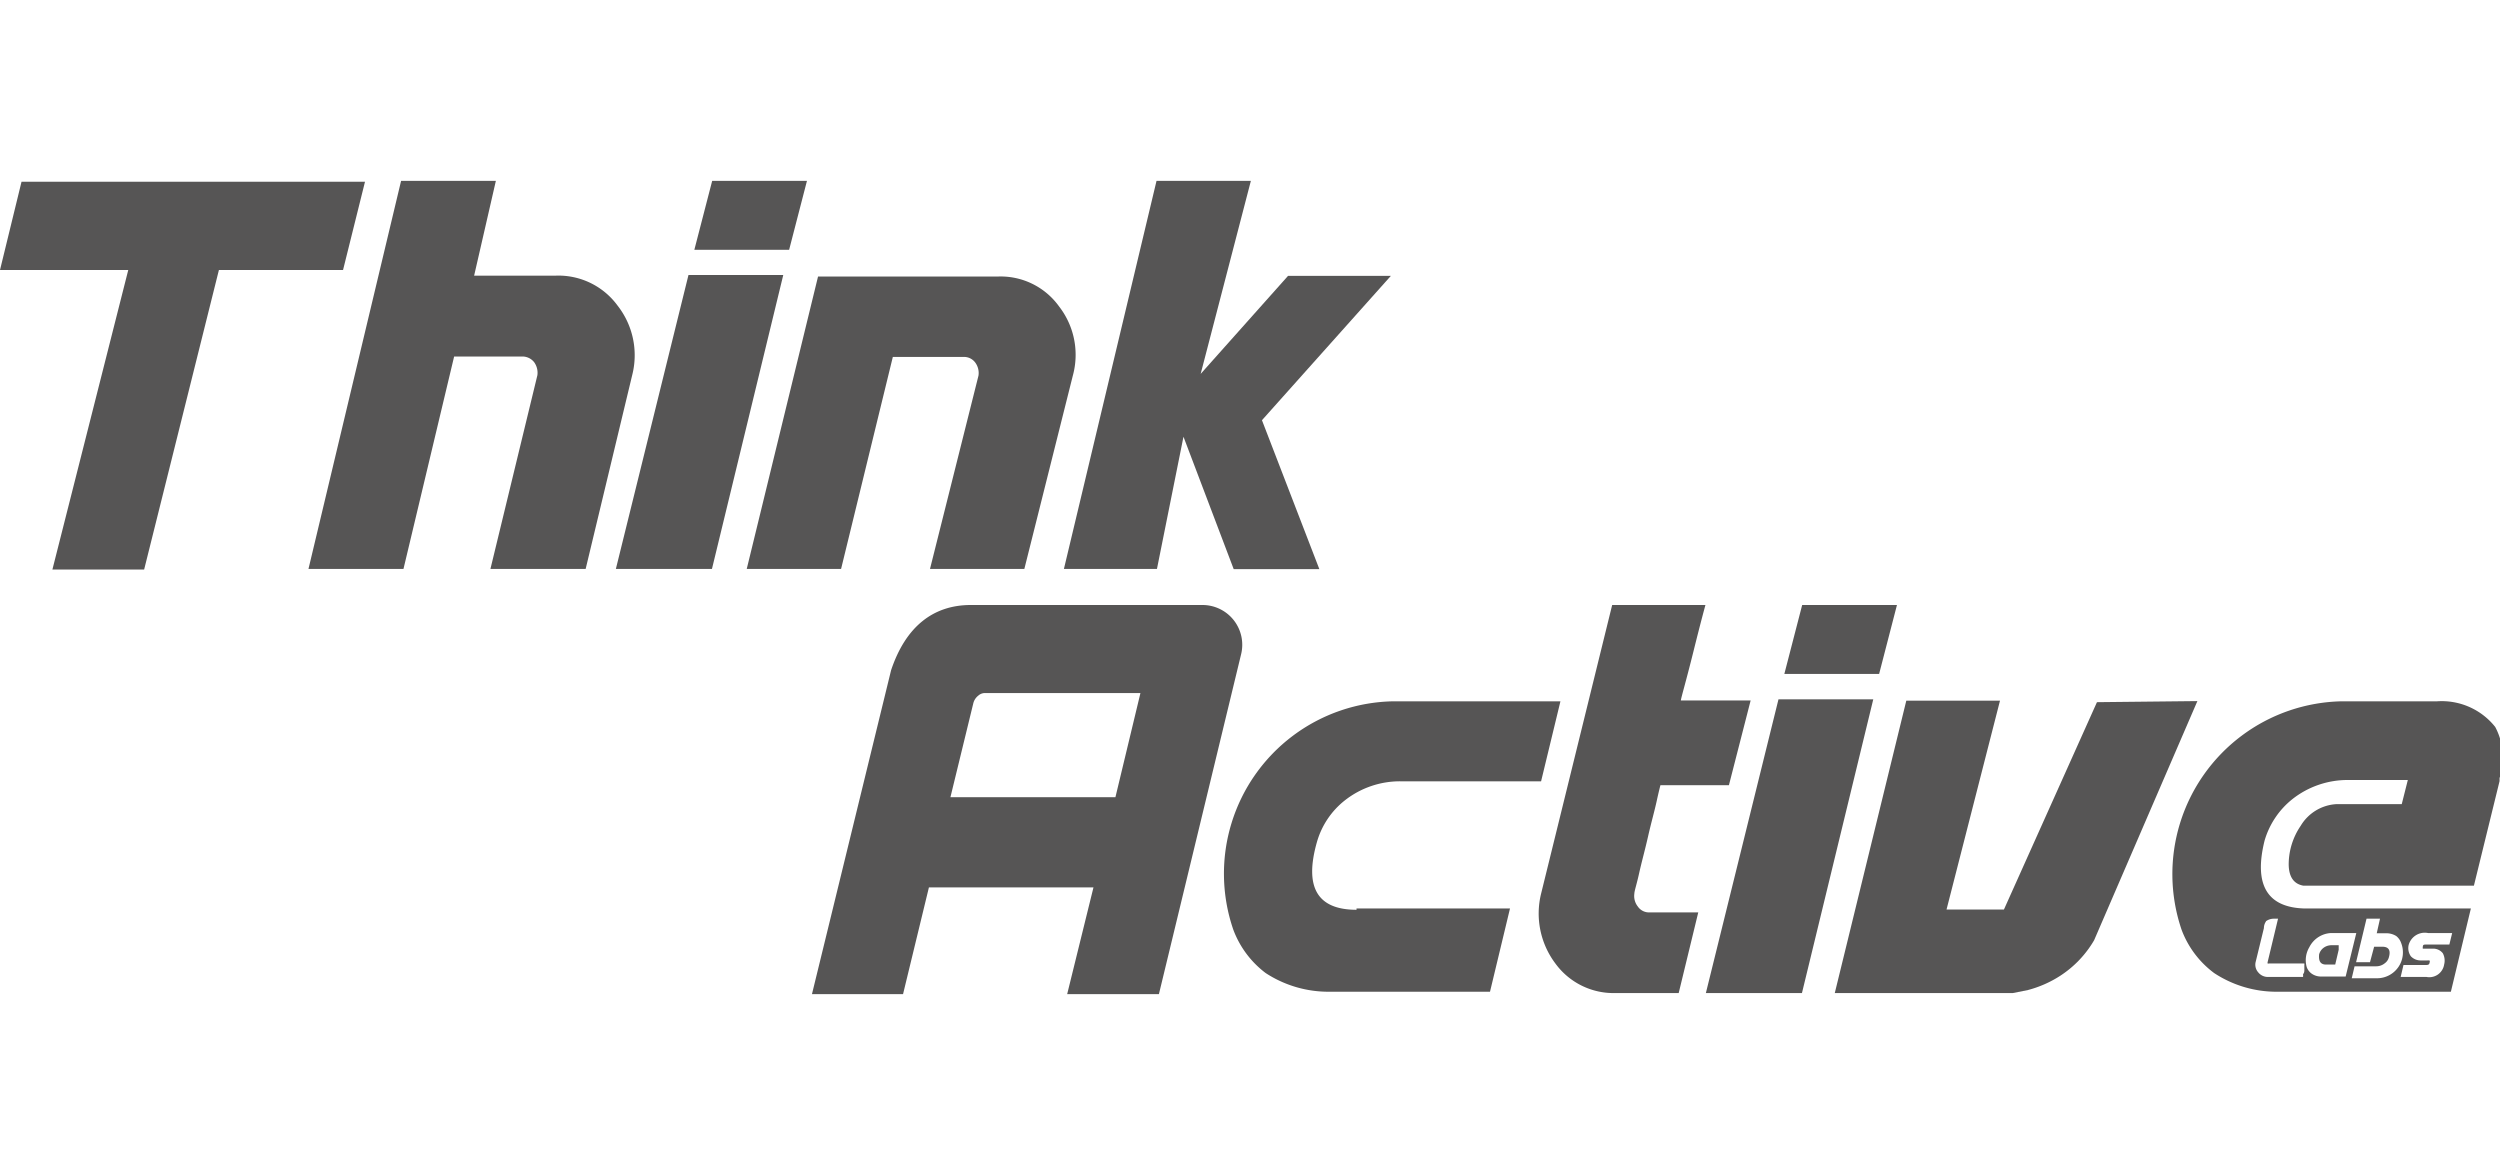 <svg id="Layer_1" data-name="Layer 1" xmlns="http://www.w3.org/2000/svg" viewBox="0 0 115 54"><defs><style>.cls-1{fill:#565555;}</style></defs><title>grey</title><path class="cls-1" d="M28.41,14.06a3.37,3.37,0,0,0-2.85-1.38H21.81l1-4.36H18.45L14.19,26.17h4.37l2.33-9.77H24a.69.69,0,0,1,.57.26.83.83,0,0,1,.15.6l-2.16,8.91h4.38l2.14-8.91A3.7,3.7,0,0,0,28.41,14.06Z"/><polygon class="cls-1" points="31.67 12.65 28.33 26.17 32.75 26.17 36.03 12.65 31.67 12.65"/><polygon class="cls-1" points="16.79 8.36 0.99 8.36 0 12.42 5.9 12.42 2.41 26.2 6.63 26.2 10.07 12.42 15.78 12.42 16.79 8.36"/><polygon class="cls-1" points="37.12 8.32 32.76 8.32 31.94 11.49 36.3 11.49 37.12 8.32"/><polygon class="cls-1" points="53.22 26.17 54.44 20.09 56.75 26.18 60.69 26.18 58.05 19.33 63.98 12.69 59.25 12.69 55.23 17.2 57.54 8.32 53.2 8.32 48.94 26.17 53.22 26.17"/><path class="cls-1" d="M55.31,27.83H44.66c-1.74,0-3,1-3.67,3l-3.64,14.9h4.19l1.19-4.91H50.3l-1.21,4.91h4.22L57.09,30.1A1.83,1.83,0,0,0,55.31,27.83Zm-4,8.84H43.72l1.05-4.31A.64.64,0,0,1,45,32a.46.46,0,0,1,.29-.12h7.17Z"/><polygon class="cls-1" points="87.26 27.83 82.9 27.83 82.08 31 86.44 31 87.26 27.83"/><path class="cls-1" d="M41.07,16.42H44.3a.64.64,0,0,1,.57.27.81.81,0,0,1,.14.59l-2.23,8.89h4.34l2.23-8.89a3.63,3.63,0,0,0-.63-3.18,3.31,3.31,0,0,0-2.81-1.38H37.63L34.35,26.17h4.34Z"/><path class="cls-1" d="M96.46,32.3l-4.28,9.54H89.54L92,32.23H87.69L84.4,45.68h8.19l.7-.14a5.13,5.13,0,0,0,1.49-.66,4.88,4.88,0,0,0,1.55-1.63l4.75-11Z"/><path class="cls-1" d="M75.34,41.7a.78.78,0,0,1-.16-.59c0-.12.11-.44.22-.94s.27-1.07.41-1.69.3-1.18.4-1.64.17-.72.17-.72h3.15l1-3.9H77.32c0-.09.23-.85.58-2.26s.55-2.13.55-2.13H74.16L70.89,41.11a3.82,3.82,0,0,0,.65,3.2,3.31,3.31,0,0,0,2.79,1.37h2.89l.9-3.71H75.89A.62.62,0,0,1,75.34,41.7Z"/><polygon class="cls-1" points="81.81 32.17 78.47 45.68 82.89 45.68 86.17 32.17 81.81 32.17"/><path class="cls-1" d="M62.4,41.85q-2.71,0-1.82-3.12a3.74,3.74,0,0,1,1.28-1.91,4.1,4.1,0,0,1,2.57-.88h6.46l.89-3.68H64.11a7.93,7.93,0,0,0-7.38,10.5,4.44,4.44,0,0,0,1.49,2,5.28,5.28,0,0,0,2.9.86l7.42,0,.92-3.83H62.4Z"/><path class="cls-1" d="M107,44.37h.42l.16-.68h0l0-.21h-.31a.62.62,0,0,0-.4.13.55.55,0,0,0-.19.29C106.65,44.21,106.74,44.37,107,44.37Z"/><path class="cls-1" d="M114.78,33.44a3.14,3.14,0,0,0-2.67-1.18h-4.38a7.95,7.95,0,0,0-7.38,10.5,4.39,4.39,0,0,0,1.5,2,5.21,5.21,0,0,0,2.89.86l8,0,.92-3.83H106c-1.72-.05-2.33-1.1-1.83-3.12a3.8,3.8,0,0,1,1.28-1.91,4.1,4.1,0,0,1,2.57-.88h2.74l-.28,1.11h-3a2.05,2.05,0,0,0-1.65,1,3.16,3.16,0,0,0-.55,1.75c0,.59.23.92.67,1h7.85l1.18-4.81,0-.14A3,3,0,0,0,114.78,33.44Zm-3.12,10.74h-.29a.62.62,0,0,1-.47-.19.65.65,0,0,1-.1-.53.77.77,0,0,1,.89-.54h1.11l-.13.53h-1.08c-.08,0-.13,0-.14.09s0,.08,0,.1l.17,0h.26a.56.56,0,0,1,.49.21.72.72,0,0,1,.06.52.69.69,0,0,1-.81.57h-1.19l.13-.55h1c.11,0,.18,0,.2-.1S111.79,44.17,111.66,44.18Zm-2.18-1.92-.15.67h.46a.85.85,0,0,1,.44.13.7.7,0,0,1,.22.31A1.19,1.19,0,0,1,109.34,45h-1.16l.13-.55h1a.62.62,0,0,0,.39-.14.49.49,0,0,0,.19-.28q.13-.46-.27-.48h-.41l-.19.71h-.64l.48-2Zm-3.25,1.31a1.18,1.18,0,0,1,1-.65h1.16l-.49,2h-1.12a.74.74,0,0,1-.44-.13.64.64,0,0,1-.23-.3A1.17,1.17,0,0,1,106.23,43.57Zm-2-1.19a.61.61,0,0,1,.37-.12h.19l-.48,2a.14.14,0,0,0,0,.06.09.09,0,0,0,.06,0H106a.31.31,0,0,1,0,.08c0,.06,0,.13,0,.2s0,.15-.06.21a.63.63,0,0,1,0,.13h-1.6a.57.57,0,0,1-.46-.21.53.53,0,0,1-.12-.48l.38-1.56A.53.53,0,0,1,104.24,42.38Z"/></svg>